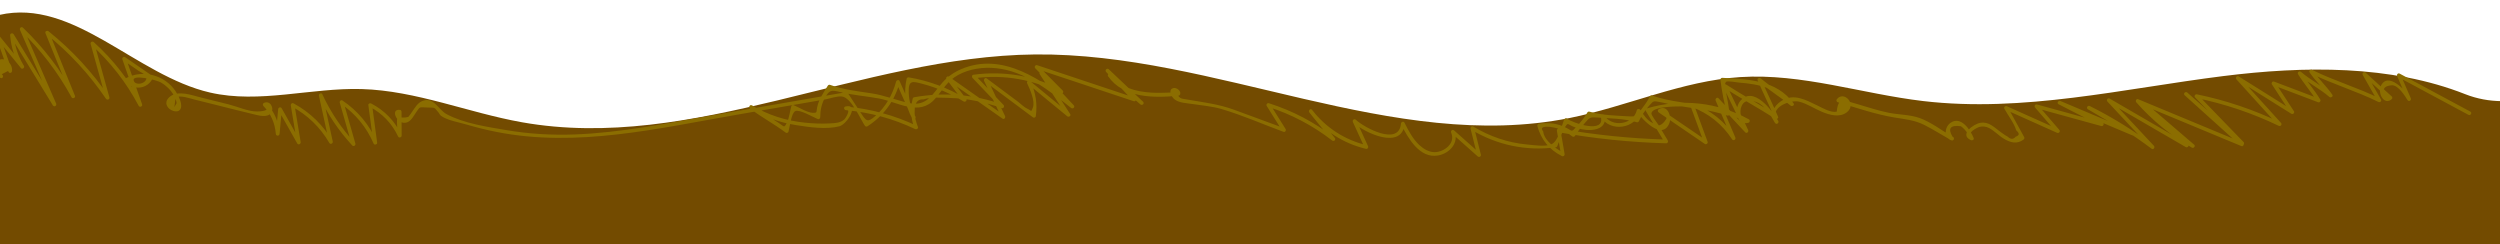 <?xml version="1.0" encoding="UTF-8"?>
<svg id="Layer_2" data-name="Layer 2" xmlns="http://www.w3.org/2000/svg" viewBox="5 -10 1999.63 195.44">
  <defs>
    <style>
      .cls-1 {
        fill: #8b6d00;
      }

      .cls-1, .cls-2 {
        stroke-width: 0px;
      }

      .cls-2 {
        fill: #734b00;
      }
    </style>
  </defs>
  <g id="OceanBottomFloor">
    <g>
      <path class="cls-2" d="m2038.29,65.37v130.08H4.43V1.94c59.64-13.61,109.06,48.46,168.69,62.11,39.51,9.05,80.57-3.97,121.09-2.82,43.74,1.24,85.21,18.9,128.28,26.56,136.68,24.31,271.58-52.86,410.4-54.24,144.44-1.43,285.93,79.22,427.56,50.84,46-9.22,89.8-29.78,136.62-32.74,49.15-3.11,97.23,13.4,146.14,19.17,79.96,9.44,160.09-9.94,239.98-19.96,64.76-8.12,133.97-9.09,193.64,14.47,18.84,7.44,39.6,7.13,58.84.79,1.29-.43,2.61-.75,3.96-.97"/>
      <path class="cls-1" d="m6.41,49.35l5.2-2.66,2.95-.4c-3.15-8.93-6.31-17.86-9.46-26.8l-2.51,1.46c6.4,7.85,12.79,15.69,19.19,23.54,1.08,1.33,3.23-.39,2.36-1.82-4.74-7.73-7.35-15.65-8.04-24.71l-2.8.76c11.33,18.53,22.66,37.05,33.99,55.58,1.03,1.69,3.34.22,2.59-1.51-8.76-20.16-17.53-40.31-26.29-60.47l-2.36,1.82c16.4,15.76,30.11,33.7,41,53.67.79,1.45,3.39.45,2.74-1.16-6.92-17.04-13.85-34.07-20.77-51.11l-2.51,1.46c18.6,14.91,34.67,32.26,48.06,51.99.92,1.36,3.22.56,2.74-1.16-4.05-14.55-8.1-29.09-12.15-43.64l-2.51,1.46c15.57,14.06,28.3,30.45,38.1,49.01.78,1.48,3.31.46,2.74-1.16-4.32-12.35-8.65-24.69-12.97-37.04l-2.2,1.69c4.1,2.83,8.21,5.65,12.31,8.48,1.07.73,5.83,3.07,6.16,4.24,1.61,5.74-8.03,8.09-9.86,4.07-2.84-6.24,18.32-.96,21.72,1.07,4.15,2.48,7.82,5.96,10.15,10.23.98,1.8,2.04,4.14,2.3,6.21l-1.81,3.21,1.03-7.58c3.14-2.37,11.68.73,15.16,1.58,5.69,1.39,11.37,2.82,17.05,4.24,10.1,2.51,20.18,5.15,30.31,7.53,3.85.91,10.65,2.96,13.69-.99s-.79-10.62-5.74-8.05c-.88.46-.94,1.68-.3,2.36,5.96,6.32,9.24,13.6,9.94,22.29.16,1.94,2.82,1.92,3,0,.62-6.61,1.24-13.23,1.86-19.84l-2.8.76c5.02,8.92,10.04,17.85,15.06,26.77.89,1.57,3.01.44,2.74-1.16-1.67-10.05-3.34-20.1-5.01-30.15l-2.2,1.69c12.79,6.95,22.8,16.63,30.14,29.2.88,1.51,3.1.48,2.74-1.16-2.73-12.51-5.45-25.02-8.18-37.52l-2.74,1.16c6.79,14.62,15.61,27.72,26.53,39.56,1.03,1.11,2.91-.05,2.51-1.46-3.22-11.26-6.43-22.51-9.65-33.77l-2.2,1.69c11.91,8.11,20.72,18.88,26.45,32.09.58,1.33,2.99.69,2.8-.76-1.35-10.08-2.71-20.16-4.06-30.25l-2.26,1.3c10.42,5.45,18.06,13.41,23.11,24.03.66,1.38,2.8.66,2.8-.76-.03-6.37-.07-12.73-.1-19.1,0-.6-.46-1.35-1.1-1.45-8.8-1.38-2.04,13.22,5.91,9.81,3.26-1.4,5.3-5.73,7.22-8.43,2.99-4.23,1.97-3.49,8.53-3.31,7.26.2,5.19-.25,8.94,3.89.81.9,1.1,2.04,2.08,2.75,5.08,3.69,14.47,5.22,20.48,7,8,2.37,16.11,4.36,24.3,5.97,64.13,12.58,128.73-2.89,191.93-13.84,18.46-3.2,36.92-6.4,55.37-9.6,5.09-.88,10.18-1.76,15.28-2.65,3.83-.66,9.54-2.83,13.37-2.32,7.41,1,14.34,17.35,18.25,23.33.43.66,1.34.99,2.05.54,12.97-8.31,21.87-20.4,25.89-35.27l-2.74.36c4.24,9.52,8.47,19.04,12.71,28.56l2.59-1.51c-3.27-6.02-5.13-12.12-5.38-18.96-.39-10.56,3.07-9.24,11.18-7.12,11.62,3.04,22.51,7.89,32.79,14.06,1.2.72,3-.81,2.05-2.05-4.42-5.81-8.84-11.63-13.27-17.44l-2.05,2.05c14.77,10.38,29.54,20.76,44.31,31.14,1.34.94,2.63-.83,2.05-2.05-4.72-9.91-9.44-19.82-14.17-29.73l-2.05,2.05c12.87,9.59,25.73,19.17,38.6,28.76.71.53,2.08,0,2.2-.9,1.36-9.99.01-18.86-4.32-27.98l-2.36,1.82c10.6,8.71,21.2,17.42,31.8,26.13,1.22,1.01,3.35-.28,2.36-1.82-7.25-11.16-14.51-22.32-21.76-33.48l-2.36,1.82c8.28,8.89,16.55,17.78,24.83,26.67l2.12-2.12c-24.87-19.76-56.81-42.99-90.04-28.73-5.72,2.45-10.87,6.04-14.98,10.73-7.97,9.09-12.43,19.61-27.03,16.3-10.18-2.31-19.52-6.21-30-7.75-11.21-1.65-22.19-2.99-32.94-6.75-.63-.22-1.36.15-1.69.69-3.41,5.6-7.3,10.92-8.55,17.47-.72,3.76.26,4.4-3.69,4.2-4.42-.22-11.05-4.47-15.15-6.13-.75-.3-1.66.34-1.85,1.05-1.06,3.98-1.59,9.09-3.4,12.78-2.33,4.78-2.03,3.47-6.63.42-7.14-4.74-14.53-8.99-21.4-14.13l-1.51,2.59c11.4,6.84,23.73,11.23,36.88,13.3,10.49,1.66,24.11,3.66,34.5.93,6.6-1.73,16.3-18.51,4.93-15.84-1.74.41-1.2,2.8.4,2.95,19.37,1.75,37.78,6.78,55.35,15.11,1.07.51,2.69-.35,2.2-1.69-1.42-3.94-2.88-8.28-2.59-12.54l.12-3.32c.77-4.45,3.08-6.51,6.94-6.17,6.07-2.09,14.78-1.34,21.14-1.17,14.22.39,28.06,3.32,41.42,8.13,1.48.53,2.43-1.49,1.46-2.51-7.59-7.97-15.18-15.93-22.77-23.9l-.66,2.51c23.91-3.23,47.57.99,68.93,12.2,1.48.78,3.05-1.11,1.82-2.36-6.62-6.67-13.24-13.33-19.86-20l-1.46,2.51c26.05,8.67,52.09,17.34,78.14,26.02,1.49.5,2.42-1.47,1.46-2.51-7.16-7.71-14.31-15.43-21.47-23.14l-2.12,2.12c9.15,8.66,18.3,17.32,27.44,25.98l2.12-2.12c-8.53-7.36-17.05-14.72-25.58-22.08-1.2-1.04-3.39.33-2.36,1.82,12.2,17.58,36.96,17.43,56.17,15.52.74-.07,1.17-.43,1.45-1.1,1.03-2.53-2.8-5.57-5.21-5.02-5.02,1.15-1.67,7.26.82,9.12,3.8,2.84,9.78,2.95,14.18,3.64,7.72,1.2,15.83,1.82,23.29,4.02,16.77,4.94,33.21,12.21,49.62,18.25,1.24.46,2.36-1.14,1.69-2.2-4.2-6.7-8.39-13.4-12.59-20.1l-1.69,2.2c18.72,5.96,35.91,14.96,51.43,27,1.52,1.18,3.36-.6,2.12-2.12-6.06-7.47-12.11-14.93-18.17-22.4-1.23-1.51-3.29.63-2.12,2.12,11.5,14.73,27.04,24.7,45.2,29.08,1.35.33,2.23-1.03,1.69-2.2-3.17-6.94-6.35-13.87-9.52-20.81l-2.36,1.82c8.87,8.4,39.36,22.69,41.21.97l-2.8.76c5.54,10.89,14.67,27.34,29.46,24.79,9.43-1.62,17.12-10.35,13.09-19.78l-2.36,1.82c7.02,6.24,14.04,12.47,21.05,18.71,1.1.98,2.88.04,2.51-1.46-1.81-7.2-3.61-14.39-5.42-21.59l-2.2,1.69c20.44,12.28,43.7,17.18,67.35,14.1.74-.1,1.17-.42,1.45-1.1,1.96-4.84,3.34-10.86,6.17-15.21,2.37-3.65,1.9-2.32,5.95-.51,4.61,2.06,9.89,3.21,14.95,2.93,7.04-.39,12.61-3.99,10.49-11.58l-2.74,1.16c7.39,12.5,28.08,9.55,31.58-4.59l-2.74.36c4.07,6.12,20.03,23.23,25.83,9.45,2.33-5.54-1.45-15.54-8.42-11.43-1.02.6-.91,1.97,0,2.59,12.31,8.41,24.62,16.81,36.93,25.22,1.04.71,2.65-.48,2.2-1.69-3.65-9.92-7.3-19.84-10.95-29.76l-1.85,1.85c13.53,5.04,24.41,13.76,32.33,25.83,1.09,1.66,3.33.23,2.59-1.51-4.38-10.31-8.77-20.62-13.15-30.92l-2.36,1.82c7.81,8.34,15.61,16.69,23.42,25.03,1.24,1.32,3.03-.36,2.36-1.82-5.53-12.05-11.61-23.82-17.14-35.87l-2.05,2.05c13.43,8.67,27.53,16.22,40.95,24.89,1.02.66,2.72-.46,2.2-1.69-4.25-10.12-9.27-19.89-13.52-30.01l-2.51,1.46c8.37,6.99,17.69,12.68,26.06,19.67,1.2,1,3.44-.34,2.36-1.82-13.63-18.64-35.85-19.23-57.05-20.41-.74-.04-1.59.72-1.5,1.5.62,5.09,1.49,10.06,2.45,15.09.41,2.17,2.41,7.7.22,9.44-.81.64-9.73-2.57-10.76-2.78-15.63-3.2-31.47-3.76-46.65-9.1-.57-.2-1.43.12-1.69.69-1.87,4.09-4.39,7.15-7.03,10.78-3.33,4.58-3.73,5.56-9.72,5.2-10.39-.62-21.54-.79-31.53-3.76-.62-.19-1.38.12-1.69.69-2.44,4.37-5.7,8.2-9.15,11.81-3.64,3.82-2.5,3.22-7.31.62-7.04-3.81-14.65-4.63-22.47-3.43-.8.12-1.24,1.14-1.05,1.85,2.94,10.79,9.57,18.95,19.58,23.96,1.23.62,2.43-.39,2.2-1.69-1.11-6.41-2.21-12.82-3.32-19.23l-1.85,1.85c28.58,5.09,57.41,8.07,86.43,8.89,1.14.03,1.87-1.3,1.3-2.26-2.5-4.17-5-8.34-7.5-12.51-.76-1.27-6.02-7.76-5.62-9.38,1.35-5.55,19.47-5.28,24.6-5.39,18.24-.4,35.82,4.19,51.78,12.94l.36-2.74c-5.76,1.61-5.95-5.71-5.22-8.61,1.61-6.36,6.59-7.31,12.42-5.05,6.97,2.7,11.37,10.46,14.88,16.64l2.36-1.82c-8.01-10.17,9.81-16.95,17.1-15.11,6.49,1.65,12.14,5.64,18.29,8.17s13.96,4.69,19.66.37c8.64-6.54-2.64-17.95-8.04-10.29-.57.81.03,1.95.9,2.2,14.94,4.39,29.85,9.62,45.22,12.17,8.15,1.35,16.25,2.1,23.72,5.86,7.39,3.72,14.52,8.25,21.71,12.33l1.16-2.74c-4.03-6.72-1.81-9.53,6.65-8.45,3.59,2.64,6.02,6.06,7.31,10.25l2.2-1.69c-6.4-2.89,4.34-7.79,5.11-7.98,2.65-.67,5.35-.45,7.82.81,4.39,2.25,7.94,6.32,12.26,8.81,5.25,3.04,10.26,4.27,15.36.52.67-.49.96-1.28.54-2.05-4.41-8.03-8.82-16.06-13.23-24.09l-2.05,2.05c13.85,6.21,27.69,12.42,41.54,18.62,1.54.69,2.97-1.02,1.82-2.36-5.73-6.64-11.47-13.29-17.2-19.93l-1.46,2.51c17.42,4.8,34.84,9.59,52.27,14.39,1.6.44,2.7-1.95,1.16-2.74-11.26-5.76-22.52-11.52-33.78-17.28l-1.51,2.59c19.66,8.3,39.33,16.6,58.99,24.9,1.72.73,3.23-1.58,1.51-2.59-11.85-6.96-23.7-13.93-35.55-20.89l-1.51,2.59c17.98,8.95,34.97,19.49,50.98,31.61,1.4,1.06,2.93-1.16,1.82-2.36-11.69-12.52-23.39-25.05-35.08-37.57l-1.82,2.36c20.78,12.07,41.56,24.14,62.35,36.21,1.46.85,3.06-1.16,1.82-2.36-11.71-11.3-23.42-22.61-35.12-33.91l-2.12,2.12c13.34,11.44,26.69,22.89,40.03,34.33l1.82-2.36c-16.6-9.49-31.21-21.41-43.85-35.76l-1.46,2.51c27.8,11.55,55.6,23.09,83.4,34.64,1.4.58,2.52-1.55,1.46-2.51-14.91-13.44-29.82-26.88-44.73-40.32l-2.12,2.12c14.99,13.19,29.98,26.37,44.97,39.56,1.44,1.27,3.48-.72,2.12-2.12-12.2-12.59-24.39-25.18-36.59-37.76l-1.46,2.51c22.96,4.72,45.04,12.13,66.17,22.29,1.52.73,3-1.05,1.82-2.36-11.17-12.31-22.33-24.62-33.5-36.94l-1.82,2.36c14.55,9.11,29.1,18.22,43.64,27.33,1.25.78,2.87-.79,2.05-2.05-5.01-7.68-10.03-15.37-15.04-23.05l-1.69,2.2c12.04,4.56,24.07,9.12,36.11,13.68,1.25.47,2.33-1.15,1.69-2.2-4.6-7.61-10.57-14.19-15.17-21.8l-2.36,1.82c7.77,6.69,17.01,11.2,24.78,17.89,1.21,1.04,3.39-.33,2.36-1.82-4.72-6.84-10.86-12.43-15.58-19.27l-2.05,2.05c17.7,8.83,36.82,14.26,54.52,23.09,1.31.65,2.83-.69,2.05-2.05l-11.99-21.08-2.36,1.82c.95.86,18.45,16.38,18.25,16.65-.94-.91-1.43-2-1.47-3.26-.97-3.25,1.21-5.07,6.54-5.45,5.09.23,9.96,8.23,12.28,11.85,1.07,1.66,3.35.22,2.59-1.51-2.77-6.36-5.53-12.72-8.3-19.08l-2.05,2.05c18.83,10.12,37.65,20.23,56.48,30.35,1.7.91,3.22-1.68,1.51-2.59-18.83-10.12-37.65-20.23-56.48-30.35-1.42-.76-2.63.72-2.05,2.05,2.77,6.36,5.53,12.72,8.3,19.08l2.59-1.51c-3.55-5.54-18.47-22.12-24.05-9.52-2.44,5.51,2.62,15.69,8.84,10.27.59-.52.57-1.6,0-2.12-6.95-6.34-13.9-12.69-20.86-19.03-1.24-1.13-3.22.3-2.36,1.82,4,7.03,7.99,14.05,11.99,21.08l2.05-2.05c-17.7-8.83-36.82-14.26-54.52-23.09-1.23-.61-2.97.72-2.05,2.05,4.72,6.84,10.86,12.43,15.58,19.27l2.36-1.82c-7.77-6.69-17.01-11.2-24.78-17.89-1.24-1.06-3.28.28-2.36,1.82,4.6,7.61,10.57,14.19,15.17,21.8l1.69-2.2c-12.04-4.56-24.07-9.12-36.11-13.68-1.22-.46-2.38,1.15-1.69,2.2,5.01,7.68,10.03,15.37,15.04,23.05l2.05-2.05c-14.55-9.11-29.1-18.22-43.64-27.33-1.49-.93-2.93,1.13-1.82,2.36,11.17,12.31,22.33,24.62,33.5,36.94l1.82-2.36c-21.35-10.26-43.68-17.82-66.89-22.59-1.44-.3-2.54,1.39-1.46,2.51,12.2,12.59,24.39,25.18,36.59,37.76l2.12-2.12c-14.99-13.19-29.98-26.37-44.97-39.56-1.44-1.27-3.56.82-2.12,2.12l44.73,40.32,1.46-2.51c-27.8-11.55-55.6-23.09-83.4-34.64-1.51-.63-2.34,1.51-1.46,2.51,12.81,14.54,27.63,26.61,44.45,36.23,1.43.82,3.15-1.21,1.82-2.36-13.34-11.44-26.69-22.89-40.03-34.33-1.45-1.24-3.53.76-2.12,2.12,11.71,11.3,23.42,22.61,35.12,33.91l1.82-2.36c-20.78-12.07-41.56-24.14-62.35-36.21-1.49-.87-2.97,1.12-1.82,2.36,11.69,12.52,23.39,25.05,35.08,37.57l1.82-2.36c-16.01-12.13-33-22.66-50.98-31.61-1.71-.85-3.2,1.6-1.51,2.59,11.85,6.96,23.7,13.93,35.55,20.89l1.51-2.59c-19.66-8.3-39.33-16.6-58.99-24.9-1.72-.73-3.28,1.69-1.51,2.59,11.26,5.76,22.52,11.52,33.78,17.28l1.16-2.74c-17.42-4.8-34.84-9.59-52.27-14.39-1.52-.42-2.4,1.41-1.46,2.51,5.73,6.64,11.47,13.29,17.2,19.93l1.82-2.36c-13.85-6.21-27.69-12.42-41.54-18.62-1.32-.59-2.82.65-2.05,2.05,2.92,5.31,7.78,11.39,9.45,17.21,2.78,2.37,2.64,4.05-.42,5.06-1.89,2.29-4.04,2.27-6.45-.07-2.03-1.03-3.89-2.42-5.72-3.74-5.12-3.7-9.2-8.35-15.96-7.29-5.82.91-17.29,9.55-7.68,13.89,1.04.47,2.73-.34,2.2-1.69-2.55-6.53-10.33-18.19-18.68-12.06-4.87,3.57-5.3,12.11,1.04,13.95,1.63.47,2.64-1.9,1.16-2.74-8.47-4.81-17.57-11.9-26.72-15.18-7.55-2.71-16.74-2.62-24.62-4.18-8.59-1.7-16.99-4.54-25.4-7.01-2.44-.72-4.87-1.43-7.31-2.15-5.25-2.83-8.25-.07-9.02,8.26-4.7,1.05-11.44-3-15.37-4.88-9.33-4.46-18.97-10.06-28.82-3.76-6.48,4.15-10.04,11.39-4.92,17.9,1.08,1.37,3.17-.38,2.36-1.82-4.65-8.18-20.03-28.93-30.57-15.8-4.74,5.91-3.23,20.01,6.69,17.23,1.22-.34,1.5-2.11.36-2.74-25.09-13.78-54.01-16.91-81.46-8.78-.92.27-1.4,1.36-.9,2.2,5,8.34,10,16.68,15,25.02l1.3-2.26c-28.75-.82-57.31-3.74-85.63-8.78-1.18-.21-2.05.67-1.85,1.85,1.11,6.41,2.21,12.82,3.32,19.23l2.2-1.69c-5.97-2.98-15.77-9.68-16.46-17.05-1.98-2.49-1.1-3.77,2.64-3.83,1.9-.06,3.77.14,5.62.6,5.76,1.05,10.3,3.35,14.81,7.04.72.59,1.85.61,2.36-.3,2.3-4.12,5.43-7.26,8.37-10.88,3.16-3.89,4.12-4.22,9.46-3.82,10.44.79,21.46.76,31.53,3.76.58.17,1.43-.1,1.69-.69,2.13-4.66,5.13-9.06,8.57-12.89s3.04-3.41,8.34-2.52c3.59.61,7.16,1.73,10.76,2.38,14.52,2.61,29.04,3.49,43.06,8.43.84.3,2.01-.51,1.9-1.45-.66-5.45-1.64-10.78-2.67-16.17-.42-2.19-1.98-7.69-.18-9.41,1.02-.98,8.76.51,10.38.63,15.98,1.21,31.1,4.47,41.07,18.13l2.36-1.82c-8.37-6.99-17.69-12.68-26.06-19.67-1-.83-3.15-.07-2.51,1.46,4.25,10.12,9.27,19.89,13.52,30.01l2.2-1.69c-13.43-8.67-27.53-16.22-40.95-24.89-1.37-.89-2.63.8-2.05,2.05,5.53,12.05,11.61,23.82,17.14,35.87l2.36-1.82c-7.81-8.34-15.61-16.69-23.42-25.03-1.26-1.35-2.97.36-2.36,1.82,4.38,10.31,8.77,20.62,13.15,30.92l2.59-1.51c-8.36-12.74-19.85-21.89-34.13-27.21-1.04-.39-2.22.81-1.85,1.85,3.65,9.92,7.3,19.84,10.95,29.76l2.2-1.69c-12.31-8.41-24.62-16.81-36.93-25.22v2.59c3.38.45,4.91,2.14,4.59,5.07-3.56,5.74-7.21,6.84-10.94,3.31-4.55-2.04-7.32-6.52-9.98-10.52-.68-1.03-2.42-.96-2.74.36-2.85,11.54-20.01,14.16-26.09,3.88-.86-1.45-3.2-.5-2.74,1.16,3.95,14.14-22.3,5.29-27.13,1.6-.85-.65-1.89.11-2.2.9-2.07,5.11-4.52,17.18-10.06,19.61-5.15,2.26-14.32.7-19.8.2-15.25-1.38-29.68-6.46-42.76-14.32-1.15-.69-2.52.45-2.2,1.69,1.81,7.2,3.61,14.39,5.42,21.59l2.51-1.46c-7.02-6.24-14.04-12.47-21.05-18.71-1.34-1.19-3.01.28-2.36,1.82,3.64,8.53-5.61,15.29-12.83,15.54-4.74.16-9.23-2.49-12.58-5.6-5.32-4.92-8.72-11.61-11.96-17.98-.73-1.44-2.68-.6-2.8.76-1.57,18.34-29.6,3.07-36.09-3.09-1.29-1.23-3.05.31-2.36,1.82,3.17,6.94,6.35,13.87,9.52,20.81l1.69-2.2c-17.71-4.27-32.68-13.96-43.88-28.3l-2.12,2.12c6.06,7.47,12.11,14.93,18.17,22.4l2.12-2.12c-15.94-12.37-33.53-21.66-52.75-27.77-1.24-.39-2.38,1.11-1.69,2.2,4.2,6.7,8.39,13.4,12.59,20.1l1.69-2.2c-13.48-4.96-26.95-9.92-40.43-14.87-12.46-4.58-24.81-5.97-37.84-8.23-.98-.12-1.95-.29-2.91-.51-2.57-.28-4.2-2.04-4.87-5.29-1.45-.57-4.37.24-5.89.3-4.88.21-9.77.32-14.65.03-12.24-.73-24.57-3.88-31.92-14.47l-2.36,1.82c8.53,7.36,17.05,14.72,25.58,22.08,1.45,1.25,3.54-.78,2.12-2.12-9.15-8.66-18.3-17.32-27.44-25.98-1.41-1.33-3.43.71-2.12,2.12,7.16,7.71,14.31,15.43,21.47,23.14l1.46-2.51c-26.05-8.67-52.09-17.34-78.14-26.02-1.46-.49-2.48,1.48-1.46,2.51,6.62,6.67,13.24,13.33,19.86,20l1.82-2.36c-22.14-11.62-46.48-15.85-71.25-12.5-1.18.16-1.35,1.78-.66,2.51,7.59,7.97,15.18,15.93,22.77,23.9l1.46-2.51c-22.97-8.27-46.98-10.2-71-5.87-.49.09-.94.58-1.05,1.05-1.92,8.19-1.53,15.67,1.32,23.58l2.2-1.69c-18.03-8.54-37-13.72-56.86-15.52l.4,2.95c3.74-.88-.84,6.51-1.65,7.24-3.38,3.05-7.6,3.05-11.96,3.29-6.55.36-13.21.05-19.73-.62-15.03-1.55-29.27-6-42.25-13.78-1.7-1.02-3.02,1.46-1.51,2.59,9.19,6.88,19.33,12.31,28.53,19.2.79.59,1.98-.04,2.2-.9.97-3.66,2.23-14.9,5.43-16.36,3.43-1.57,14.62,5.05,18.02,6.42.93.38,1.89-.57,1.9-1.45.07-6.16,1.1-10.84,4.08-16.16,3.2-5.7,5.11-5.75,11.57-4.11,10.25,2.6,20.84,3.27,31.21,5.2,15.23,2.82,32.4,14.71,44.95.31,6.09-6.98,9.88-14.36,18.39-19.03,9.2-5.05,20.08-6.55,30.44-5.49,23.14,2.36,42.46,17.84,60,31.78,1.48,1.18,3.47-.67,2.12-2.12-8.28-8.89-16.55-17.78-24.83-26.67-1.15-1.23-3.29.38-2.36,1.82,7.25,11.16,14.51,22.32,21.76,33.48l2.36-1.82c-10.6-8.71-21.2-17.42-31.8-26.13-1.32-1.09-3.11.24-2.36,1.82,2.17,4.57,6.44,14.04,4.6,19.19-1.56,4.37-1.03,2.55-4.32,1.15-2.62-1.11-5.16-3.84-7.42-5.53-8.41-6.27-16.82-12.53-25.24-18.8-1.32-.99-2.62.86-2.05,2.05,4.72,9.91,9.44,19.82,14.17,29.73l2.05-2.05c-14.77-10.38-29.54-20.76-44.31-31.14-1.19-.83-2.96.86-2.05,2.05,4.42,5.81,8.84,11.63,13.27,17.44l2.05-2.05c-14.09-8.46-29.09-14.06-45.31-16.85-.77-.13-1.66.19-1.85,1.05-2.5,11.25-1.04,21.8,4.46,31.92.94,1.73,3.36.21,2.59-1.51-4.24-9.52-8.47-19.04-12.71-28.56-.54-1.22-2.43-.8-2.74.36-2.87,10.61-8.31,20.32-16.64,27.64-6.54,5.75-7.47,3.86-11.87-2.88-3.36-5.14-6.72-10.29-10.08-15.43-.4-.61-1-.81-1.69-.69-35.64,6.18-71.29,12.35-106.93,18.53-36.44,6.32-73.07,13.9-110.13,15.23-18.09.65-36.22-.4-54.07-3.42-15.25-2.58-34.54-5.39-48.29-12.9-6.65-3.63-10.28-14.43-19.67-10.25-3.45,1.54-5.4,5.04-7.47,7.98-1.02,1.6-2.14,3.13-3.36,4.59-2.87.74-5.67.67-8.39-.21-1.51,1.6.07,12.87.08,15.28l2.8-.76c-5.25-11.05-13.34-19.43-24.19-25.1-.89-.46-2.42.09-2.26,1.3,1.35,10.08,2.71,20.16,4.06,30.25l2.8-.76c-5.95-13.71-15.19-24.76-27.53-33.17-1.1-.75-2.55.49-2.2,1.69,3.22,11.26,6.43,22.51,9.65,33.77l2.51-1.46c-10.76-11.65-19.39-24.59-26.07-38.95-.75-1.61-3.09-.43-2.74,1.16,2.73,12.51,5.45,25.02,8.18,37.52l2.74-1.16c-7.57-12.97-18.02-23.11-31.21-30.28-1.23-.67-2.41.43-2.2,1.69,1.67,10.05,3.34,20.1,5.01,30.15l2.74-1.16c-5.02-8.92-10.04-17.85-15.06-26.77-.78-1.39-2.66-.64-2.8.76-.62,6.61-1.24,13.23-1.86,19.84h3c-.34-4.19-1-8.14-2.6-12.08-.99-2.44-2.4-5.64-4.18-7.63-5.2-5.82,3.2,1.49-11.12,1.69-7.08.1-15.82-3.93-22.73-5.65-7.58-1.88-15.16-3.76-22.73-5.65-6.89-1.71-17.23-5.69-23.87-.93-3.48,2.49-4.64,6.12-1.66,9.43,1.83,2.03,6.72,4.07,9.02,1.63,3.35-3.54-1.27-11.95-3.37-15.11-8.52-12.8-26.12-17.62-39.65-10.35-.68.36-.99,1.4-.54,2.05,5.73,8.33,18.21,6.9,22.09-2.35.27-.64-.19-1.35-.69-1.69-7.18-4.94-14.37-9.89-21.55-14.83-1.06-.73-2.63.49-2.2,1.69,4.32,12.35,8.65,24.69,12.97,37.04l2.74-1.16c-9.91-18.78-22.8-35.37-38.57-49.61-1.08-.98-2.92-.04-2.51,1.46,4.05,14.55,8.1,29.09,12.15,43.64l2.74-1.16c-13.52-19.93-29.73-37.53-48.53-52.59-1.01-.81-3.14-.1-2.51,1.46,6.92,17.04,13.85,34.07,20.77,51.11l2.74-1.16c-11.02-20.2-24.88-38.33-41.47-54.27-1.3-1.25-3.01.32-2.36,1.82,8.76,20.16,17.53,40.31,26.29,60.47l2.59-1.51c-11.33-18.53-22.66-37.05-33.99-55.58-.73-1.19-2.91-.79-2.8.76.73,9.57,3.44,18.04,8.45,26.22l2.36-1.82c-6.4-7.85-12.79-15.69-19.19-23.54-.94-1.16-2.99.09-2.51,1.46,3.15,8.93,6.31,17.86,9.46,26.8.58,1.65,2.77,1.28,2.95-.4.63-5.83-5.69-12.15-11.49-8.31-5.69,3.77-2.81,11.69,2.49,13.87,1.79.73,2.56-2.17.8-2.89h0Z"/>
    </g>
  </g>
</svg>